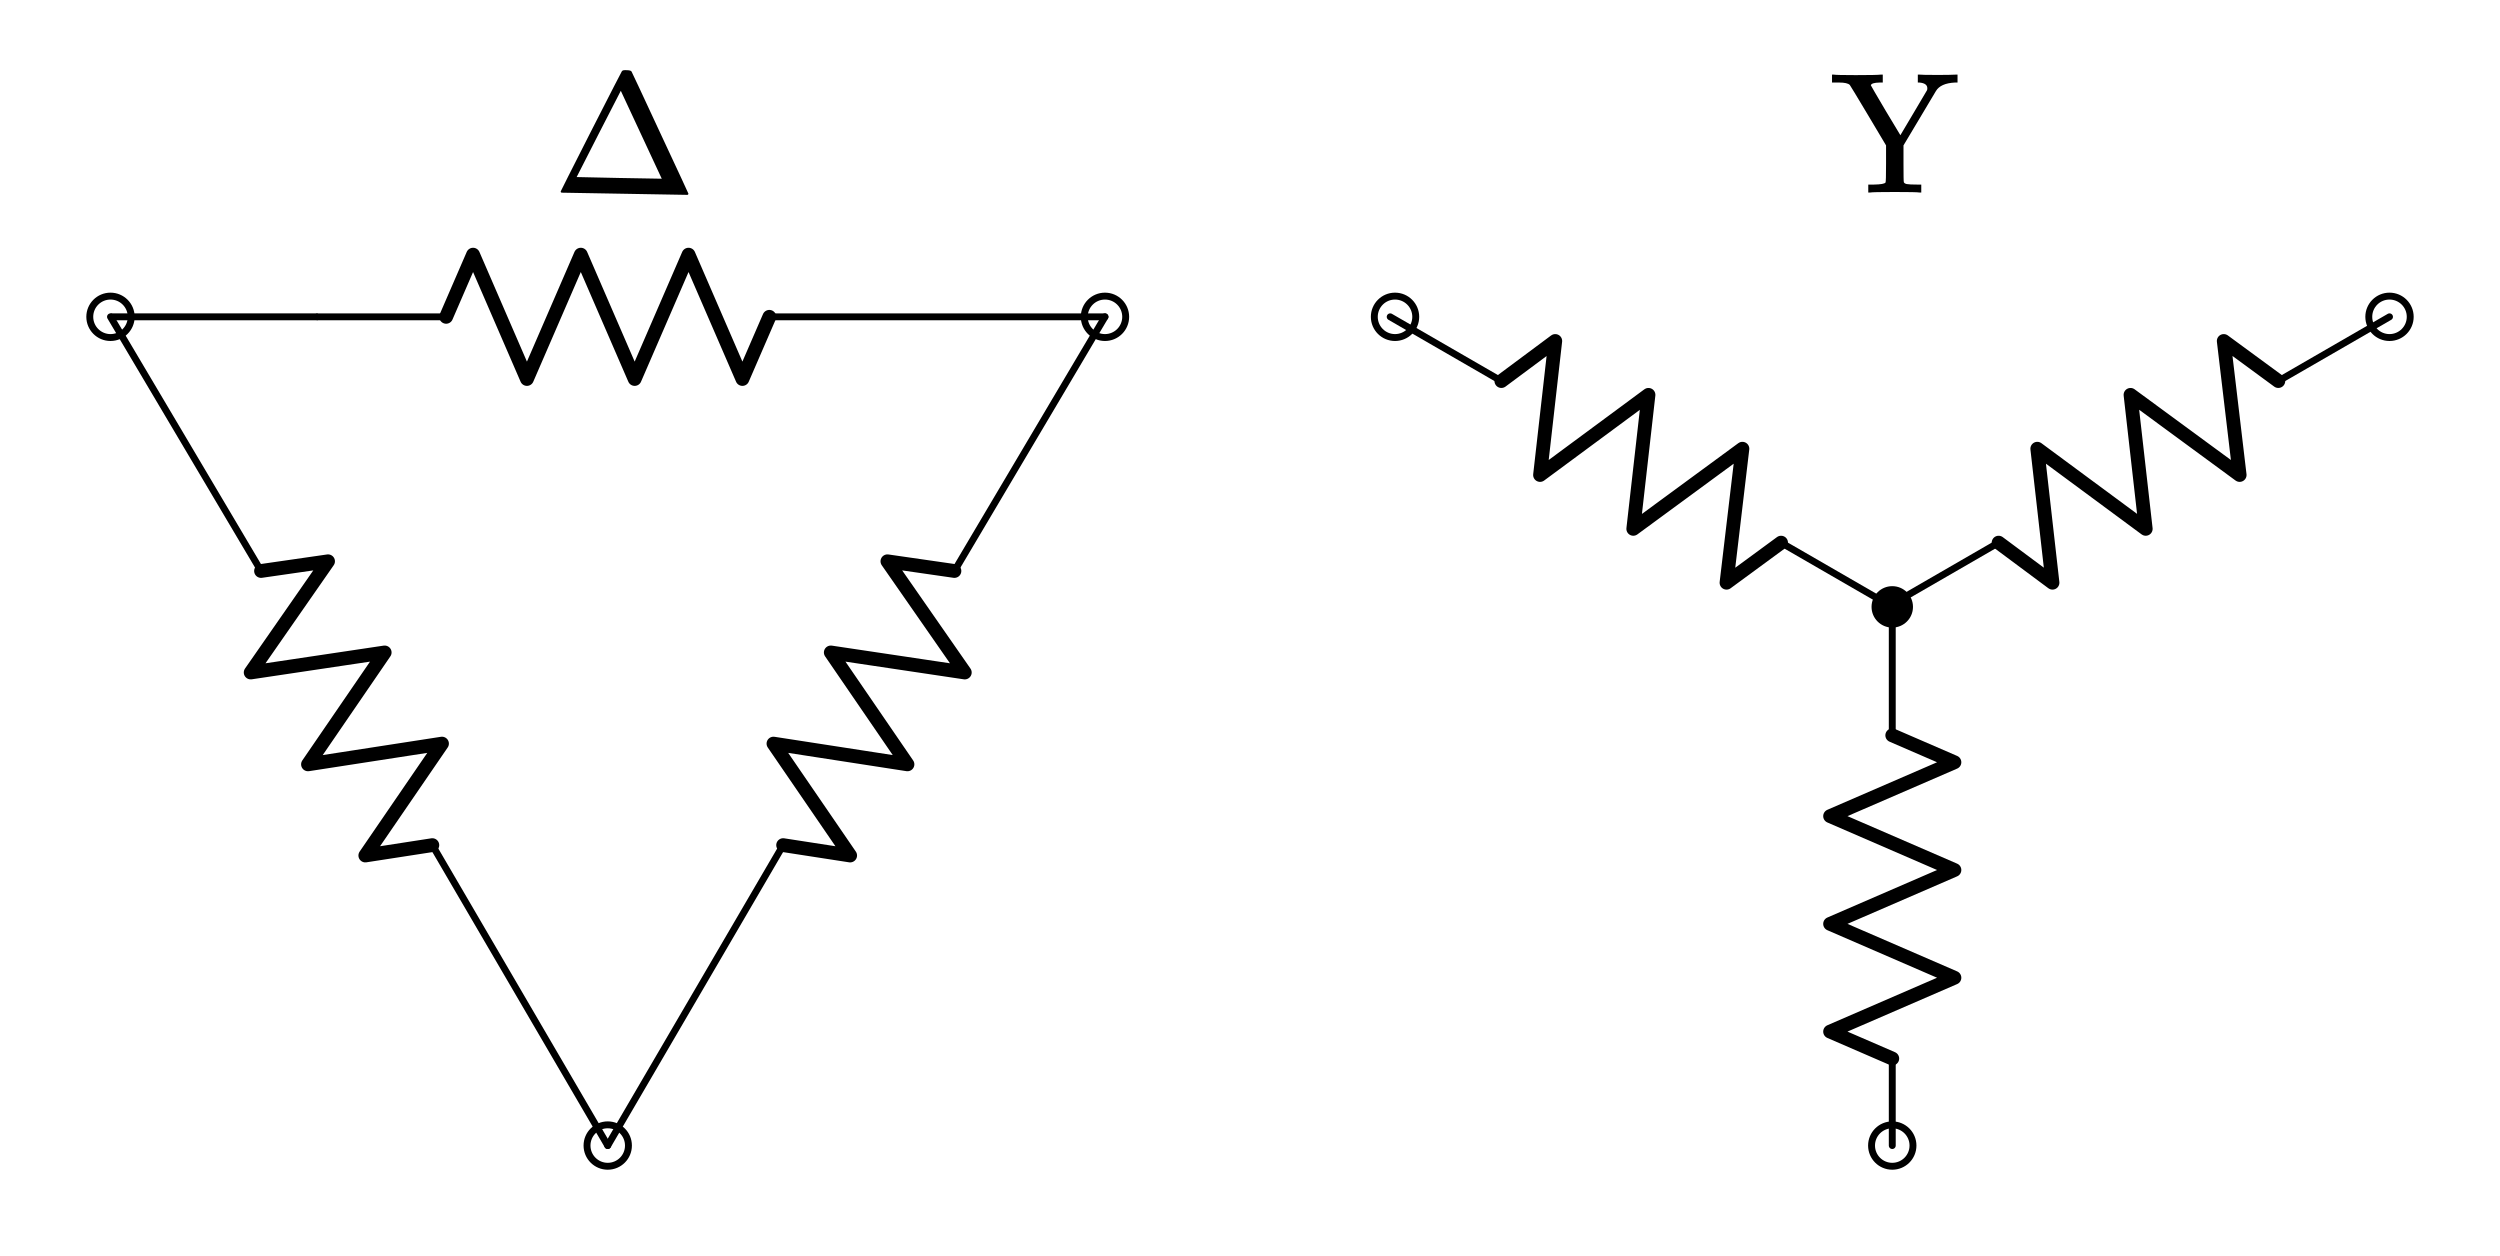 <?xml version="1.0" encoding="UTF-8" standalone="no"?>
<!-- Generator: Adobe Illustrator 19.1.0, SVG Export Plug-In . SVG Version: 6.00 Build 0)  -->

<svg
   xmlns:dc="http://purl.org/dc/elements/1.1/"
   xmlns:cc="http://creativecommons.org/ns#"
   xmlns:rdf="http://www.w3.org/1999/02/22-rdf-syntax-ns#"
   xmlns:svg="http://www.w3.org/2000/svg"
   xmlns="http://www.w3.org/2000/svg"
   xmlns:sodipodi="http://sodipodi.sourceforge.net/DTD/sodipodi-0.dtd"
   xmlns:inkscape="http://www.inkscape.org/namespaces/inkscape"
   version="1.1"
   id="Layer_1"
   x="0px"
   y="0px"
   width="362"
   height="181.876"
   viewBox="0 0 362 181.876"
   xml:space="preserve"
   inkscape:version="0.92.2 5c3e80d, 2017-08-06"
   sodipodi:docname="delta_wye1.svg"><defs
     id="defs4381" /><sodipodi:namedview
     pagecolor="#ffffff"
     bordercolor="#666666"
     borderopacity="1"
     objecttolerance="10"
     gridtolerance="10"
     guidetolerance="10"
     inkscape:pageopacity="0"
     inkscape:pageshadow="2"
     inkscape:window-width="1218"
     inkscape:window-height="701"
     id="namedview4379"
     showgrid="false"
     fit-margin-top="10"
     fit-margin-right="10"
     fit-margin-bottom="10"
     fit-margin-left="10"
     inkscape:zoom="1.3867403"
     inkscape:cx="181"
     inkscape:cy="90.938103"
     inkscape:window-x="0"
     inkscape:window-y="0"
     inkscape:window-maximized="0"
     inkscape:current-layer="Layer_1" /><style
     type="text/css"
     id="style4279">
	.st0{fill:none;stroke:#000000;stroke-linecap:round;stroke-linejoin:round;stroke-miterlimit:10;}
	.st1{fill:none;stroke:#BABEC2;stroke-linecap:round;stroke-linejoin:round;stroke-miterlimit:10;}
	.st2{fill:none;stroke:#BABEC2;stroke-width:2;stroke-linecap:round;stroke-linejoin:round;stroke-miterlimit:10;}
	.st3{fill:none;}
	.st4{fill:none;stroke:#000000;stroke-width:1.5;stroke-linecap:round;stroke-linejoin:round;stroke-miterlimit:10;}
	.st5{fill:none;stroke:#000000;stroke-linecap:round;stroke-miterlimit:10;}
	.st6{fill:none;stroke:#000000;stroke-width:1.5;stroke-linecap:round;stroke-miterlimit:10;}
	.st7{fill:none;stroke:#000000;stroke-width:2;stroke-linecap:round;stroke-linejoin:round;stroke-miterlimit:10;}
	.st8{fill:none;stroke:#000000;stroke-width:1.5;stroke-miterlimit:10;}
	.st9{fill:none;stroke:#000000;stroke-miterlimit:10;}
	.st10{fill:none;stroke:#000000;stroke-width:2;stroke-miterlimit:10;}
	.st11{fill:none;stroke:#000000;stroke-width:2;stroke-linecap:round;stroke-miterlimit:10;}
	.st12{fill:none;stroke:#000000;stroke-linecap:round;stroke-linejoin:round;}
	.st13{stroke:#000000;stroke-linecap:round;stroke-linejoin:round;stroke-miterlimit:10;}
	.st14{fill:none;stroke:#000000;stroke-width:1.5;stroke-linejoin:round;stroke-miterlimit:10;}
	.st15{fill:none;stroke:#000000;stroke-linejoin:round;stroke-miterlimit:10;}
	.st16{clip-path:url(#SVGID_2_);fill:none;stroke:#000000;stroke-linejoin:round;stroke-miterlimit:10;}
	.st17{clip-path:url(#SVGID_2_);fill:none;stroke:#ADADEB;stroke-linejoin:round;stroke-miterlimit:10;}
	.st18{clip-path:url(#SVGID_2_);}
	.st19{stroke:#000000;stroke-linejoin:round;stroke-miterlimit:10;}
	.st20{stroke:#000000;stroke-width:3;stroke-linejoin:round;stroke-miterlimit:10;}
	.st21{fill:none;stroke:#000000;stroke-linejoin:round;}
	.st22{opacity:0.5;fill:#CCFAFF;}
	.st23{fill:none;stroke:#0C7F99;stroke-miterlimit:10;}
	.st24{fill:#0C7F99;}
	.st25{fill:none;stroke:#11ACCD;stroke-width:3;stroke-linecap:round;stroke-miterlimit:10;}
	.st26{fill:#11ACCD;}
	.st27{fill:none;stroke:#01D1C1;stroke-width:2;stroke-miterlimit:10;}
	.st28{fill:none;stroke:#01D1C1;stroke-linecap:round;stroke-miterlimit:10;}
	.st29{fill:none;stroke:#01D1C1;stroke-linecap:round;stroke-linejoin:round;stroke-miterlimit:10;}
	.st30{fill:none;stroke:#01D1C1;stroke-width:1.5;stroke-miterlimit:10;}
	.st31{fill:none;stroke:#01D1C1;stroke-width:2;stroke-linecap:round;stroke-linejoin:round;stroke-miterlimit:10;}
	.st32{fill:#01D1C1;stroke:#01D1C1;stroke-linecap:round;stroke-linejoin:round;stroke-miterlimit:10;}
	.st33{fill:none;stroke:#01D1C1;stroke-miterlimit:10;}
	.st34{fill:#01D1C1;}
	.st35{fill:none;stroke:#FCA9A9;stroke-width:3;stroke-linecap:round;stroke-miterlimit:10;}
	.st36{fill:#FCA9A9;}
	.st37{font-family:'KaTeX_Main-Regular';}
	.st38{font-size:24px;}
	.st39{fill:#FFFFFF;stroke:#000000;stroke-miterlimit:10;}
	.st40{fill:#11ACCD;stroke:#000000;stroke-miterlimit:10;}
	.st41{fill:#BABEC2;stroke:#BABEC2;stroke-miterlimit:10;}
	.st42{stroke:#000000;stroke-miterlimit:10;}
</style><g
     id="g4281"
     transform="translate(-14,3.876)"><line
       class="st0"
       x1="288"
       y1="149.4"
       x2="288"
       y2="162"
       id="line4283"
       style="fill:none;stroke:#000000;stroke-linecap:round;stroke-linejoin:round;stroke-miterlimit:10" /><polyline
       class="st7"
       points="288,102.6 297,106.5 279,114.3 297,122.1 279,129.9 297,137.7 279,145.5 288,149.4  "
       id="polyline4285"
       style="fill:none;stroke:#000000;stroke-width:2;stroke-linecap:round;stroke-linejoin:round;stroke-miterlimit:10" /><line
       class="st0"
       x1="288"
       y1="84"
       x2="288"
       y2="102.6"
       id="line4287"
       style="fill:none;stroke:#000000;stroke-linecap:round;stroke-linejoin:round;stroke-miterlimit:10" /><rect
       x="276"
       y="84"
       class="st3"
       width="24"
       height="78"
       id="rect4289"
       style="fill:none" /></g><g
     id="g4291"
     transform="translate(-14,3.876)"><line
       class="st0"
       x1="271.9"
       y1="74.7"
       x2="288"
       y2="84"
       id="line4293"
       style="fill:none;stroke:#000000;stroke-linecap:round;stroke-linejoin:round;stroke-miterlimit:10" /><polyline
       class="st7"
       points="231.4,51.3 239.2,45.5 237,64.9 252.7,53.3 250.5,72.7 266.3,61.1 264,80.5 271.9,74.7  "
       id="polyline4295"
       style="fill:none;stroke:#000000;stroke-width:2;stroke-linecap:round;stroke-linejoin:round;stroke-miterlimit:10" /><line
       class="st0"
       x1="215.3"
       y1="42"
       x2="231.4"
       y2="51.3"
       id="line4297"
       style="fill:none;stroke:#000000;stroke-linecap:round;stroke-linejoin:round;stroke-miterlimit:10" /></g><g
     id="g4299"
     transform="translate(-14,3.876)"><line
       class="st0"
       x1="303.4"
       y1="74.7"
       x2="287.3"
       y2="84"
       id="line4301"
       style="fill:none;stroke:#000000;stroke-linecap:round;stroke-linejoin:round;stroke-miterlimit:10" /><polyline
       class="st7"
       points="343.9,51.3 336,45.5 338.3,64.9 322.5,53.3 324.7,72.7 309,61.1 311.2,80.5 303.4,74.7  "
       id="polyline4303"
       style="fill:none;stroke:#000000;stroke-width:2;stroke-linecap:round;stroke-linejoin:round;stroke-miterlimit:10" /><line
       class="st0"
       x1="360"
       y1="42"
       x2="343.9"
       y2="51.3"
       id="line4305"
       style="fill:none;stroke:#000000;stroke-linecap:round;stroke-linejoin:round;stroke-miterlimit:10" /></g><g
     id="g4307"
     transform="translate(-14,3.876)"><circle
       cx="288"
       cy="84"
       r="3"
       id="circle4309" /><rect
       x="282"
       y="78"
       class="st3"
       width="12"
       height="12"
       id="rect4311"
       style="fill:none" /></g><g
     aria-label="Y"
     style="font-style:normal;font-variant:normal;font-weight:normal;font-stretch:normal;font-size:25px;line-height:0%;font-family:KaTeX_Main;-inkscape-font-specification:'KaTeX_Main, Normal';text-align:start;writing-mode:lr-tb;text-anchor:start"
     id="text4313"><path
       d="m 277.95,27.876 q -0.4,-0.075 -3.6,-0.075 -3.15,0 -3.55,0.075 h -0.275 v -1.15 h 0.825 q 1.475,-0.025 1.675,-0.3 0.075,-0.1 0.075,-2.725 v -2.65 l -2.575,-4.325 q -2.6,-4.35 -2.675,-4.425 -0.35,-0.35 -1.55,-0.35 h -0.525 -0.5 v -1.15 h 0.225 q 0.4,0.075 3.2,0.075 3.1,0 3.65,-0.075 h 0.275 v 1.15 h -0.45 q -1.2,0.025 -1.275,0.4 0,0.05 2.125,3.65 l 2.15,3.575 1.9,-3.2 q 1.95,-3.275 1.95,-3.3 0.05,-0.075 0.05,-0.3 0,-0.725 -1.15,-0.825 h -0.225 v -1.15 h 0.225 q 0.275,0.05 2.725,0.05 1.725,0 2.625,-0.05 h 0.175 v 1.15 h -0.375 q -2.075,0.1 -2.75,1.225 -0.025,0.025 -2.4,4.025 l -2.3,3.85 v 2.6 q 0,2.625 0.05,2.725 0.075,0.2 0.425,0.275 0.375,0.075 1.55,0.075 h 0.55 v 1.15 z"
       style="font-style:normal;font-variant:normal;font-weight:normal;font-stretch:normal;font-size:25px;line-height:0%;font-family:KaTeX_Main;-inkscape-font-specification:'KaTeX_Main, Normal';text-align:start;writing-mode:lr-tb;text-anchor:start"
       id="path6584" /></g><g
     id="g4315"
     transform="translate(-14,3.876)"
     style="fill:none"><rect
       x="282"
       y="156"
       class="st3"
       width="12"
       height="12"
       id="rect4317"
       style="fill:none" /><circle
       class="st39"
       cx="288"
       cy="162"
       r="3"
       id="circle4319"
       style="fill:none;stroke:#000000;stroke-miterlimit:10" /></g><g
     id="g4321"
     transform="translate(-14,3.876)"
     style="fill:none"><rect
       x="210"
       y="36"
       class="st3"
       width="12"
       height="12"
       id="rect4323"
       style="fill:none" /><circle
       class="st39"
       cx="216"
       cy="42"
       r="3"
       id="circle4325"
       style="fill:none;stroke:#000000;stroke-miterlimit:10" /></g><g
     id="g4327"
     transform="translate(-14,3.876)"
     style="fill:none"><rect
       x="354"
       y="36"
       class="st3"
       width="12"
       height="12"
       id="rect4329"
       style="fill:none" /><circle
       class="st39"
       cx="360"
       cy="42"
       r="3"
       id="circle4331"
       style="fill:none;stroke:#000000;stroke-miterlimit:10" /></g><g
     aria-label="Δ"
     transform="rotate(1)"
     style="font-style:normal;font-variant:normal;font-weight:normal;font-stretch:normal;font-size:25px;line-height:0%;font-family:KaTeX_Main;-inkscape-font-specification:'KaTeX_Main, Normal';text-align:start;writing-mode:lr-tb;text-anchor:start"
     id="text4333"><path
       d="m 81.784,26.476 q -0.125,-0.05 -0.125,-0.175 0,-0.05 4.225,-8.75 4.25,-8.7 4.325,-8.8 0.1,-0.175 0.475,-0.175 h 0.225 q 0.575,0 0.7,0.175 0.075,0.1 4.3,8.8 4.25,8.7 4.25,8.75 0,0.125 -0.125,0.175 z m 14.475,-2.275 -6.15,-12.625 q -1.4,2.825 -3.1,6.3 l -3.075,6.3 6.15,0.025 z"
       style="font-style:normal;font-variant:normal;font-weight:normal;font-stretch:normal;font-size:25px;line-height:0%;font-family:KaTeX_Main;-inkscape-font-specification:'KaTeX_Main, Normal';text-align:start;writing-mode:lr-tb;text-anchor:start"
       id="path6587" /></g><g
     id="g4335"
     transform="translate(-14,3.876)"><line
       class="st0"
       x1="125.4"
       y1="42"
       x2="174"
       y2="42"
       id="line4337"
       style="fill:none;stroke:#000000;stroke-linecap:round;stroke-linejoin:round;stroke-miterlimit:10" /><polyline
       class="st7"
       points="78.6,42 82.5,33 90.3,51 98.1,33 105.9,51 113.7,33 121.5,51 125.4,42  "
       id="polyline4339"
       style="fill:none;stroke:#000000;stroke-width:2;stroke-linecap:round;stroke-linejoin:round;stroke-miterlimit:10" /><line
       class="st0"
       x1="60"
       y1="42"
       x2="78.6"
       y2="42"
       id="line4341"
       style="fill:none;stroke:#000000;stroke-linecap:round;stroke-linejoin:round;stroke-miterlimit:10" /><line
       class="st9"
       x1="60"
       y1="42"
       x2="30"
       y2="42"
       id="line4343"
       style="fill:none;stroke:#000000;stroke-miterlimit:10" /></g><g
     id="g4345"
     transform="translate(-14,3.876)"><line
       class="st0"
       x1="51.8"
       y1="78.8"
       x2="30"
       y2="42"
       id="line4347"
       style="fill:none;stroke:#000000;stroke-linecap:round;stroke-linejoin:round;stroke-miterlimit:10" /><polyline
       class="st7"
       points="76.6,118.5 66.9,120 78,103.8 58.6,106.8 69.7,90.6 50.3,93.5 61.5,77.4 51.8,78.8  "
       id="polyline4349"
       style="fill:none;stroke:#000000;stroke-width:2;stroke-linecap:round;stroke-linejoin:round;stroke-miterlimit:10" /><line
       class="st0"
       x1="102"
       y1="162"
       x2="76.6"
       y2="118.5"
       id="line4351"
       style="fill:none;stroke:#000000;stroke-linecap:round;stroke-linejoin:round;stroke-miterlimit:10" /></g><g
     id="g4353"
     transform="translate(-14,3.876)"><line
       class="st0"
       x1="152.2"
       y1="78.8"
       x2="174"
       y2="42"
       id="line4355"
       style="fill:none;stroke:#000000;stroke-linecap:round;stroke-linejoin:round;stroke-miterlimit:10" /><polyline
       class="st7"
       points="127.4,118.5 137.1,120 126,103.8 145.4,106.8 134.3,90.6 153.7,93.5 142.5,77.4 152.2,78.8  "
       id="polyline4357"
       style="fill:none;stroke:#000000;stroke-width:2;stroke-linecap:round;stroke-linejoin:round;stroke-miterlimit:10" /><line
       class="st0"
       x1="102"
       y1="162"
       x2="127.4"
       y2="118.5"
       id="line4359"
       style="fill:none;stroke:#000000;stroke-linecap:round;stroke-linejoin:round;stroke-miterlimit:10" /></g><g
     id="g4361"
     transform="translate(-14,3.876)"
     style="fill:none"><rect
       x="96"
       y="156"
       class="st3"
       width="12"
       height="12"
       id="rect4363"
       style="fill:none" /><circle
       class="st39"
       cx="102"
       cy="162"
       r="3"
       id="circle4365"
       style="fill:none;stroke:#000000;stroke-miterlimit:10" /></g><g
     id="g4367"
     transform="translate(-14,3.876)"
     style="fill:none"><rect
       x="168"
       y="36"
       class="st3"
       width="12"
       height="12"
       id="rect4369"
       style="fill:none" /><circle
       class="st39"
       cx="174"
       cy="42"
       r="3"
       id="circle4371"
       style="fill:none;stroke:#000000;stroke-miterlimit:10" /></g><g
     id="g4373"
     transform="translate(-14,3.876)"
     style="fill:none"><rect
       x="24"
       y="36"
       class="st3"
       width="12"
       height="12"
       id="rect4375"
       style="fill:none" /><circle
       class="st39"
       cx="30"
       cy="42"
       r="3"
       id="circle4377"
       style="fill:none;stroke:#000000;stroke-miterlimit:10" /></g></svg>